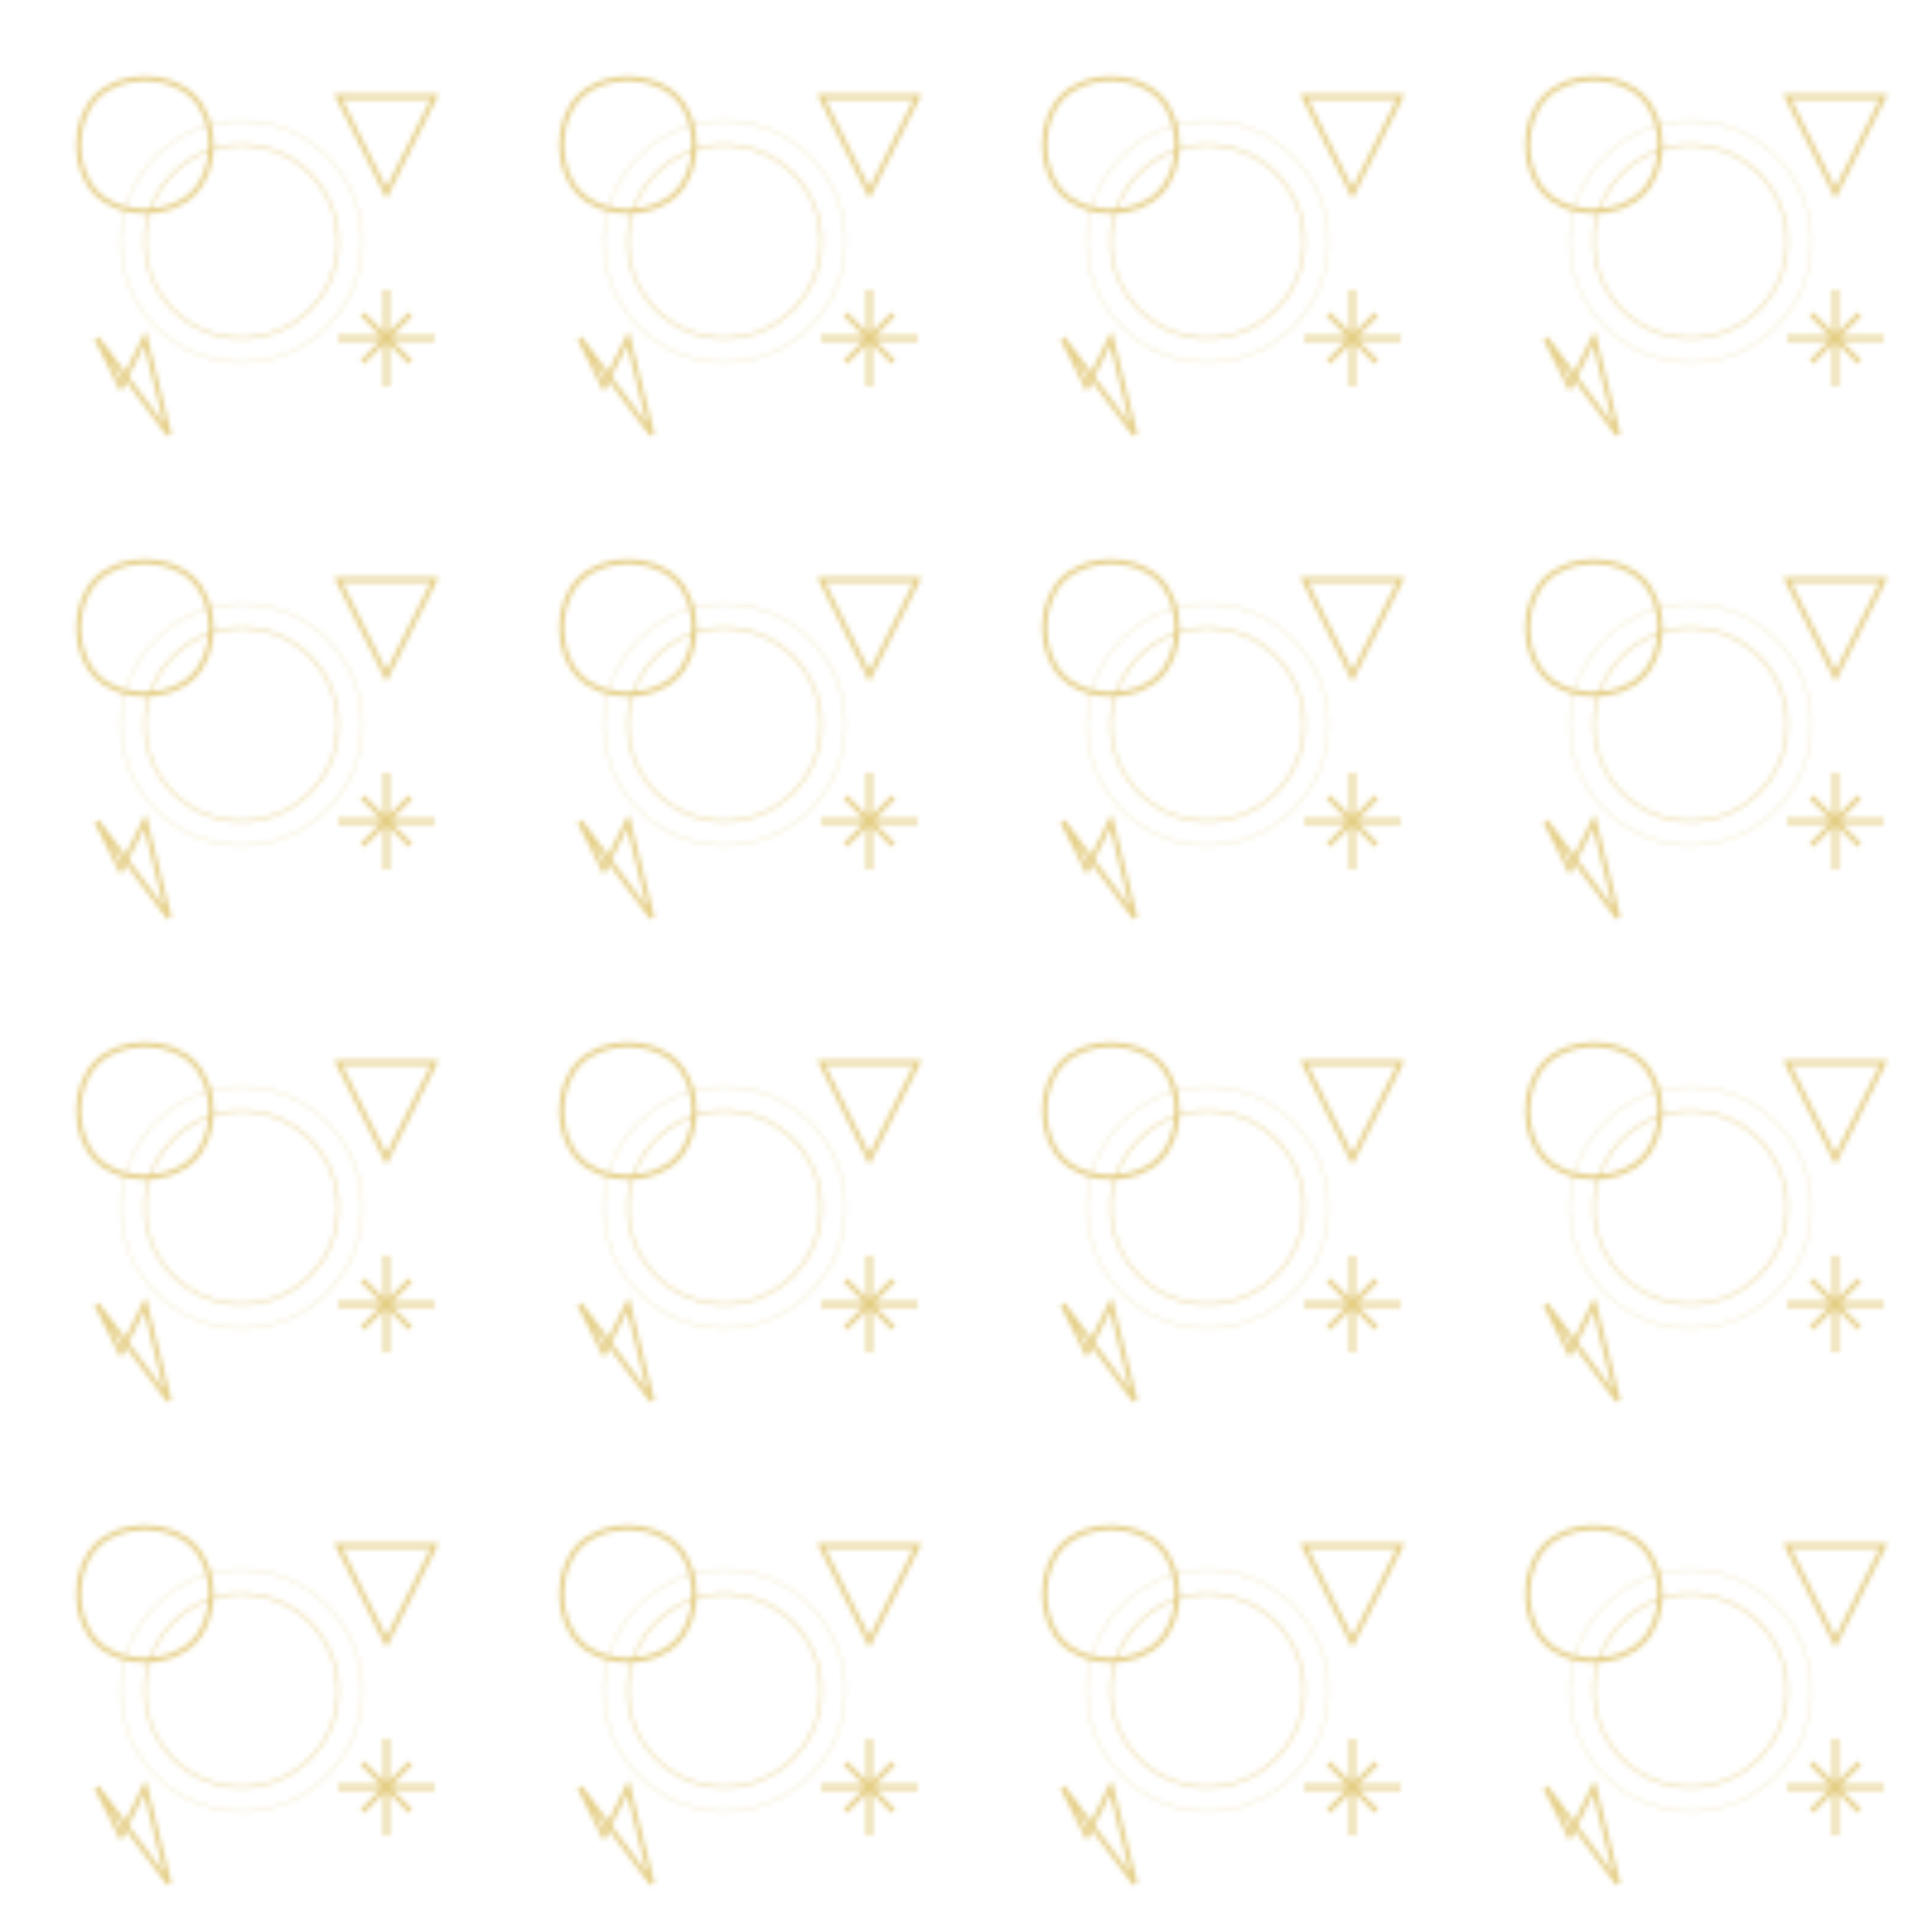 <?xml version="1.0" encoding="UTF-8"?>
<svg width="400" height="400" viewBox="0 0 400 400" xmlns="http://www.w3.org/2000/svg">
  <defs>
    <!-- 原神のシンボル的なパターン -->
    <pattern id="genshin-pattern" x="0" y="0" width="100" height="100" patternUnits="userSpaceOnUse">
      <!-- 元素記号：風 -->
      <path d="M20,20 C25,15 35,15 40,20 C45,25 45,35 40,40 C35,45 25,45 20,40 C15,35 15,25 20,20 Z" 
            fill="none" stroke="#D4AF37" stroke-width="1" opacity="0.6"/>
      
      <!-- 元素記号：岩 -->
      <path d="M70,20 L90,20 L80,40 Z" 
            fill="none" stroke="#D4AF37" stroke-width="1" opacity="0.6"/>
      
      <!-- 元素記号：雷 -->
      <path d="M20,70 L25,80 L30,70 L35,90 L20,70" 
            fill="none" stroke="#D4AF37" stroke-width="1" opacity="0.6"/>
      
      <!-- 元素記号：氷 -->
      <path d="M70,70 L90,70 M80,60 L80,80 M75,65 L85,75 M75,75 L85,65" 
            fill="none" stroke="#D4AF37" stroke-width="1" opacity="0.6"/>
      
      <!-- 装飾的な円形 -->
      <circle cx="50" cy="50" r="20" fill="none" stroke="#D4AF37" stroke-width="0.5" opacity="0.4"/>
      <circle cx="50" cy="50" r="25" fill="none" stroke="#D4AF37" stroke-width="0.3" opacity="0.3"/>
    </pattern>
  </defs>
  
  <!-- パターンを適用した背景 -->
  <rect width="100%" height="100%" fill="url(#genshin-pattern)"/>
</svg> 